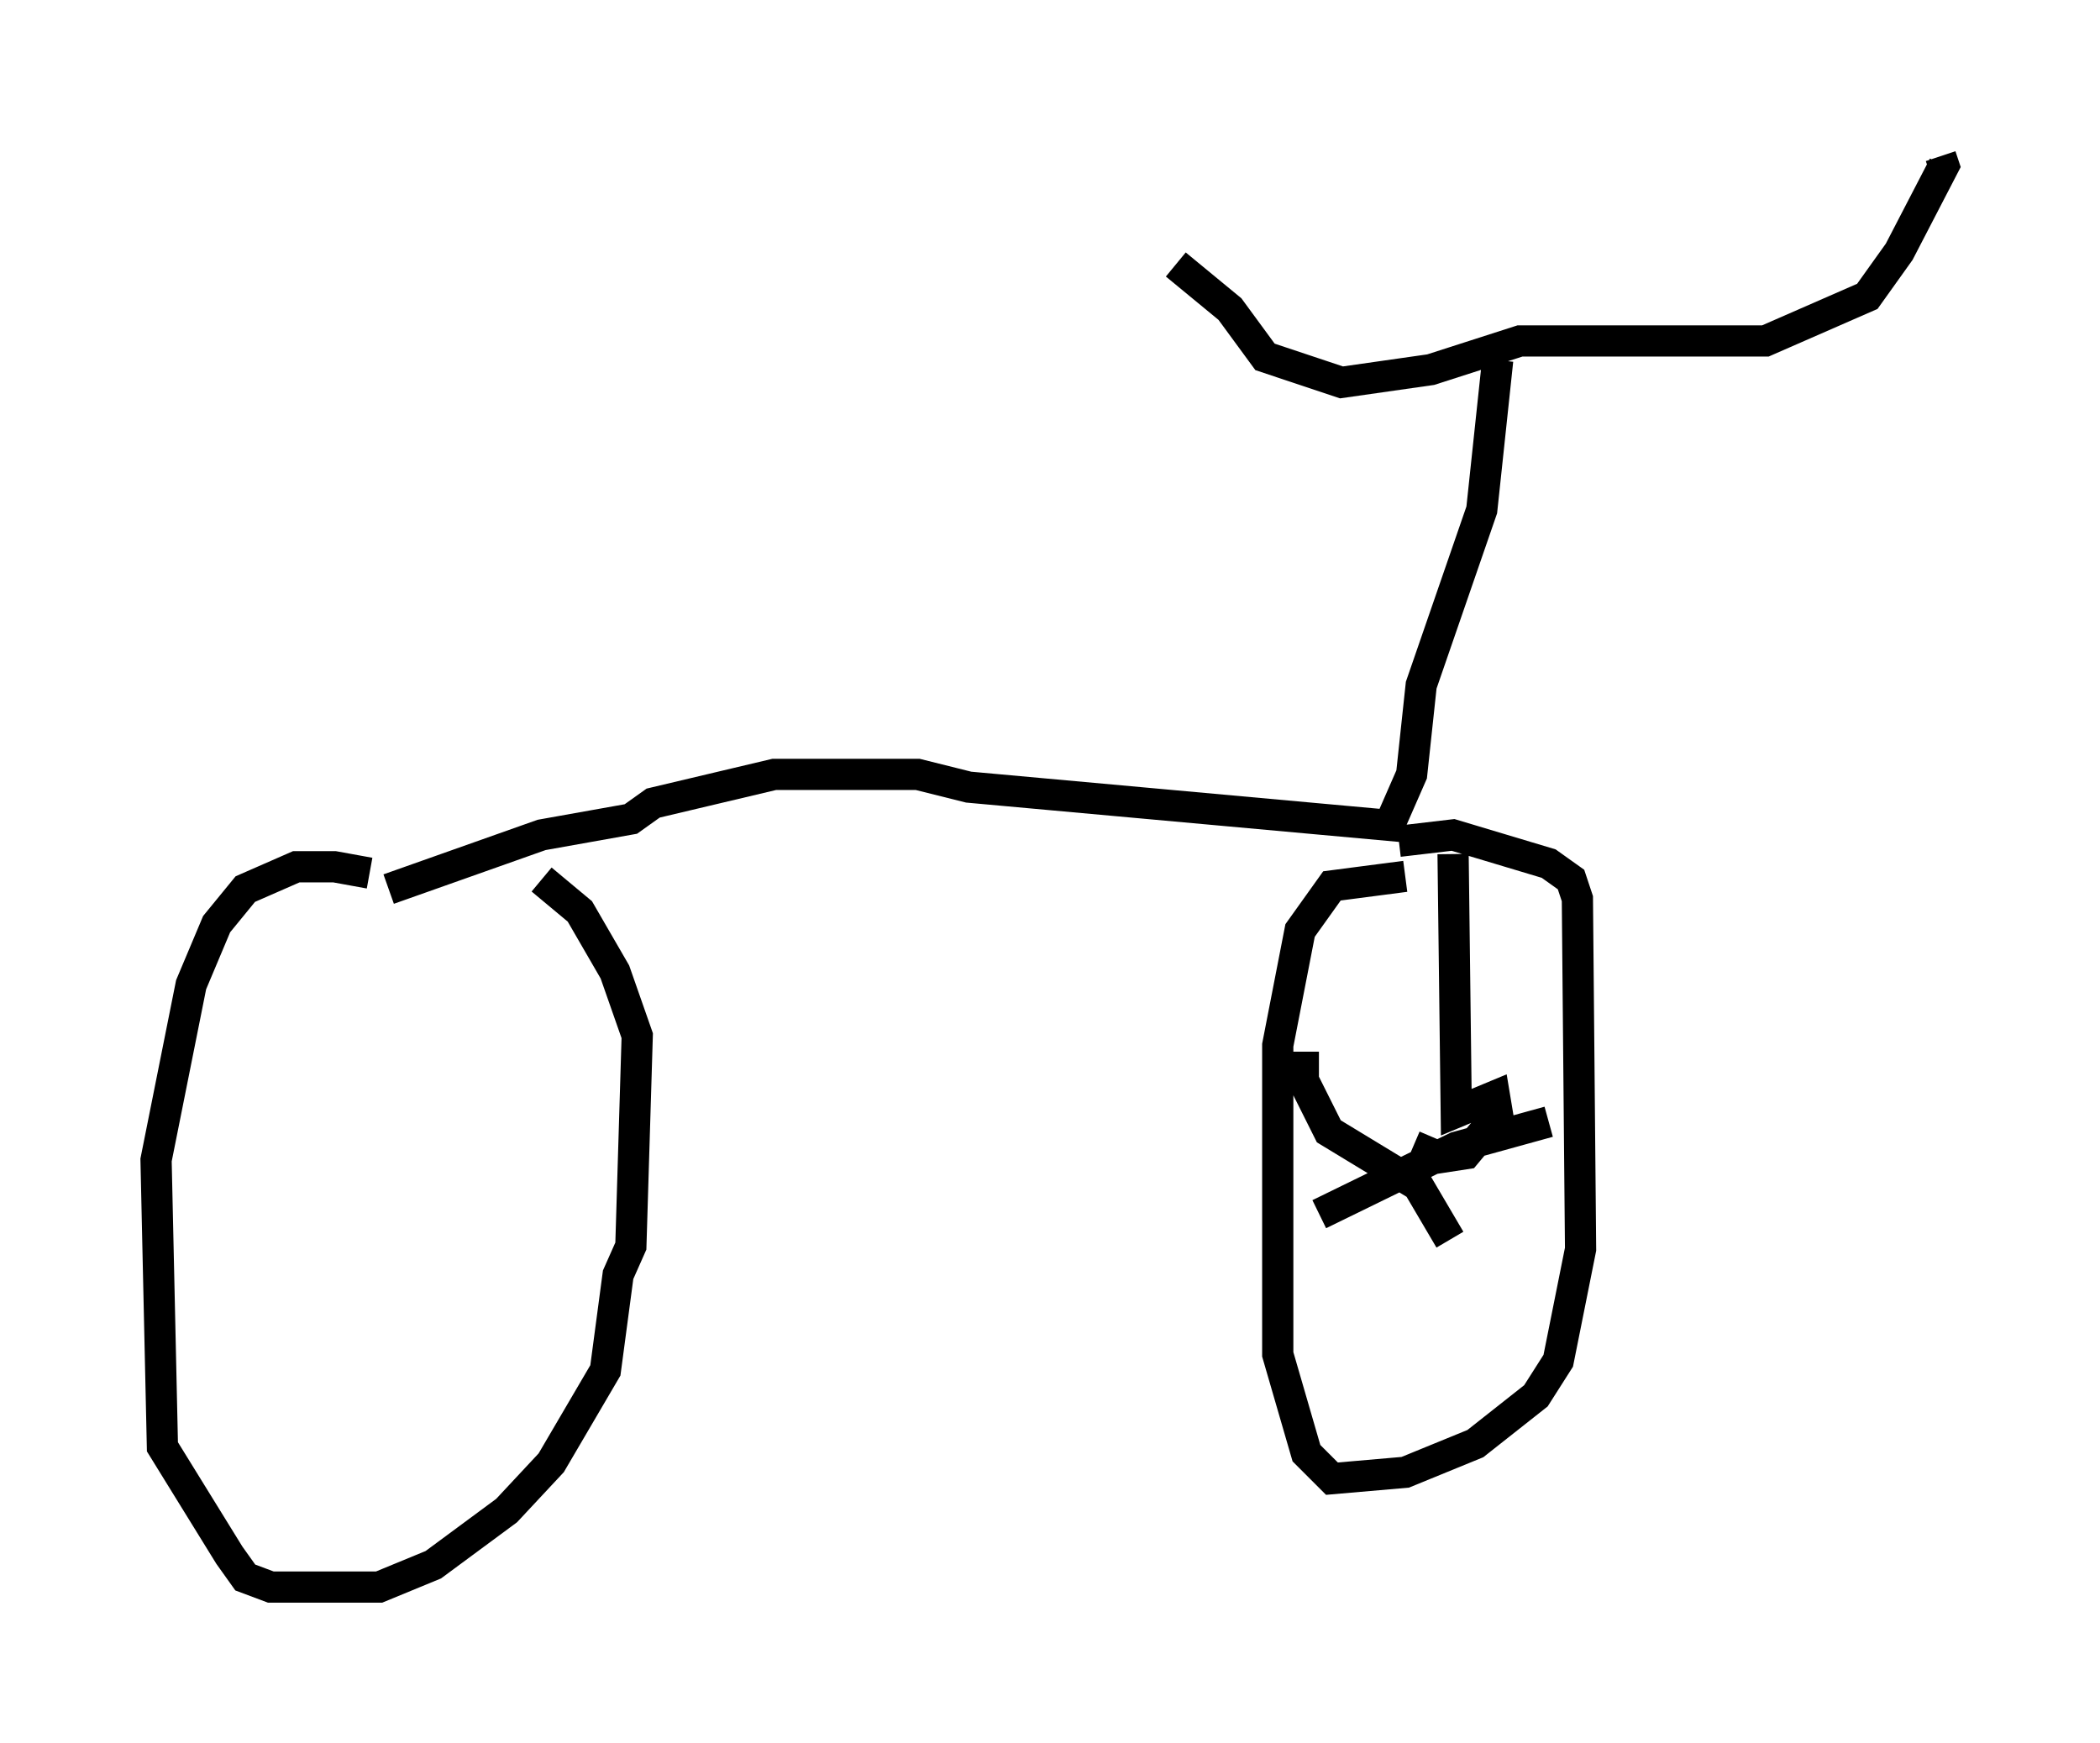 <?xml version="1.0" encoding="utf-8" ?>
<svg baseProfile="full" height="55.836" version="1.1" width="67.269" xmlns="http://www.w3.org/2000/svg" xmlns:ev="http://www.w3.org/2001/xml-events" xmlns:xlink="http://www.w3.org/1999/xlink"><defs /><rect fill="white" height="55.836" width="67.269" x="0" y="0" /><path d="M14.902, 29.5 m-3.063, -1.531 l-1.123, -0.204 -1.225, 0.0 l-1.633, 0.715 -0.919, 1.123 l-0.817, 1.94 -1.123, 5.615 l0.204, 9.188 2.144, 3.471 l0.51, 0.715 0.817, 0.306 l3.471, 0.0 1.735, -0.715 l2.348, -1.735 1.429, -1.531 l1.735, -2.96 0.408, -3.063 l0.408, -0.919 0.204, -6.738 l-0.715, -2.042 -1.123, -1.94 l-1.225, -1.021 m27.665, -0.102 l-2.348, 0.306 -1.021, 1.429 l-0.715, 3.675 0.0, 9.902 l0.919, 3.165 0.817, 0.817 l2.348, -0.204 2.246, -0.919 l1.94, -1.531 0.715, -1.123 l0.715, -3.573 -0.102, -11.229 l-0.204, -0.613 -0.715, -0.51 l-3.063, -0.919 -1.735, 0.204 m-32.361, 1.531 l4.9, -1.735 2.858, -0.51 l0.715, -0.51 3.879, -0.919 l4.594, 0.0 1.633, 0.408 l13.475, 1.225 0.715, -1.633 l0.306, -2.858 1.94, -5.615 l0.51, -4.798 m-10.311, -3.063 l1.735, 1.429 1.123, 1.531 l2.45, 0.817 2.858, -0.408 l2.858, -0.919 7.861, 0.0 l3.267, -1.429 1.021, -1.429 l1.429, -2.756 -0.102, -0.306 m-16.231, 31.442 l-0.306, 0.715 1.327, -0.204 l1.021, -1.225 -0.102, -0.613 l-1.225, 0.51 -0.102, -8.269 m3.063, 8.575 l-2.96, 0.817 -4.39, 2.144 m-0.51, -5.206 l0.0, 0.919 0.817, 1.633 l2.858, 1.735 1.021, 1.735 " fill="none" stroke="black" stroke-width="1" /></svg>